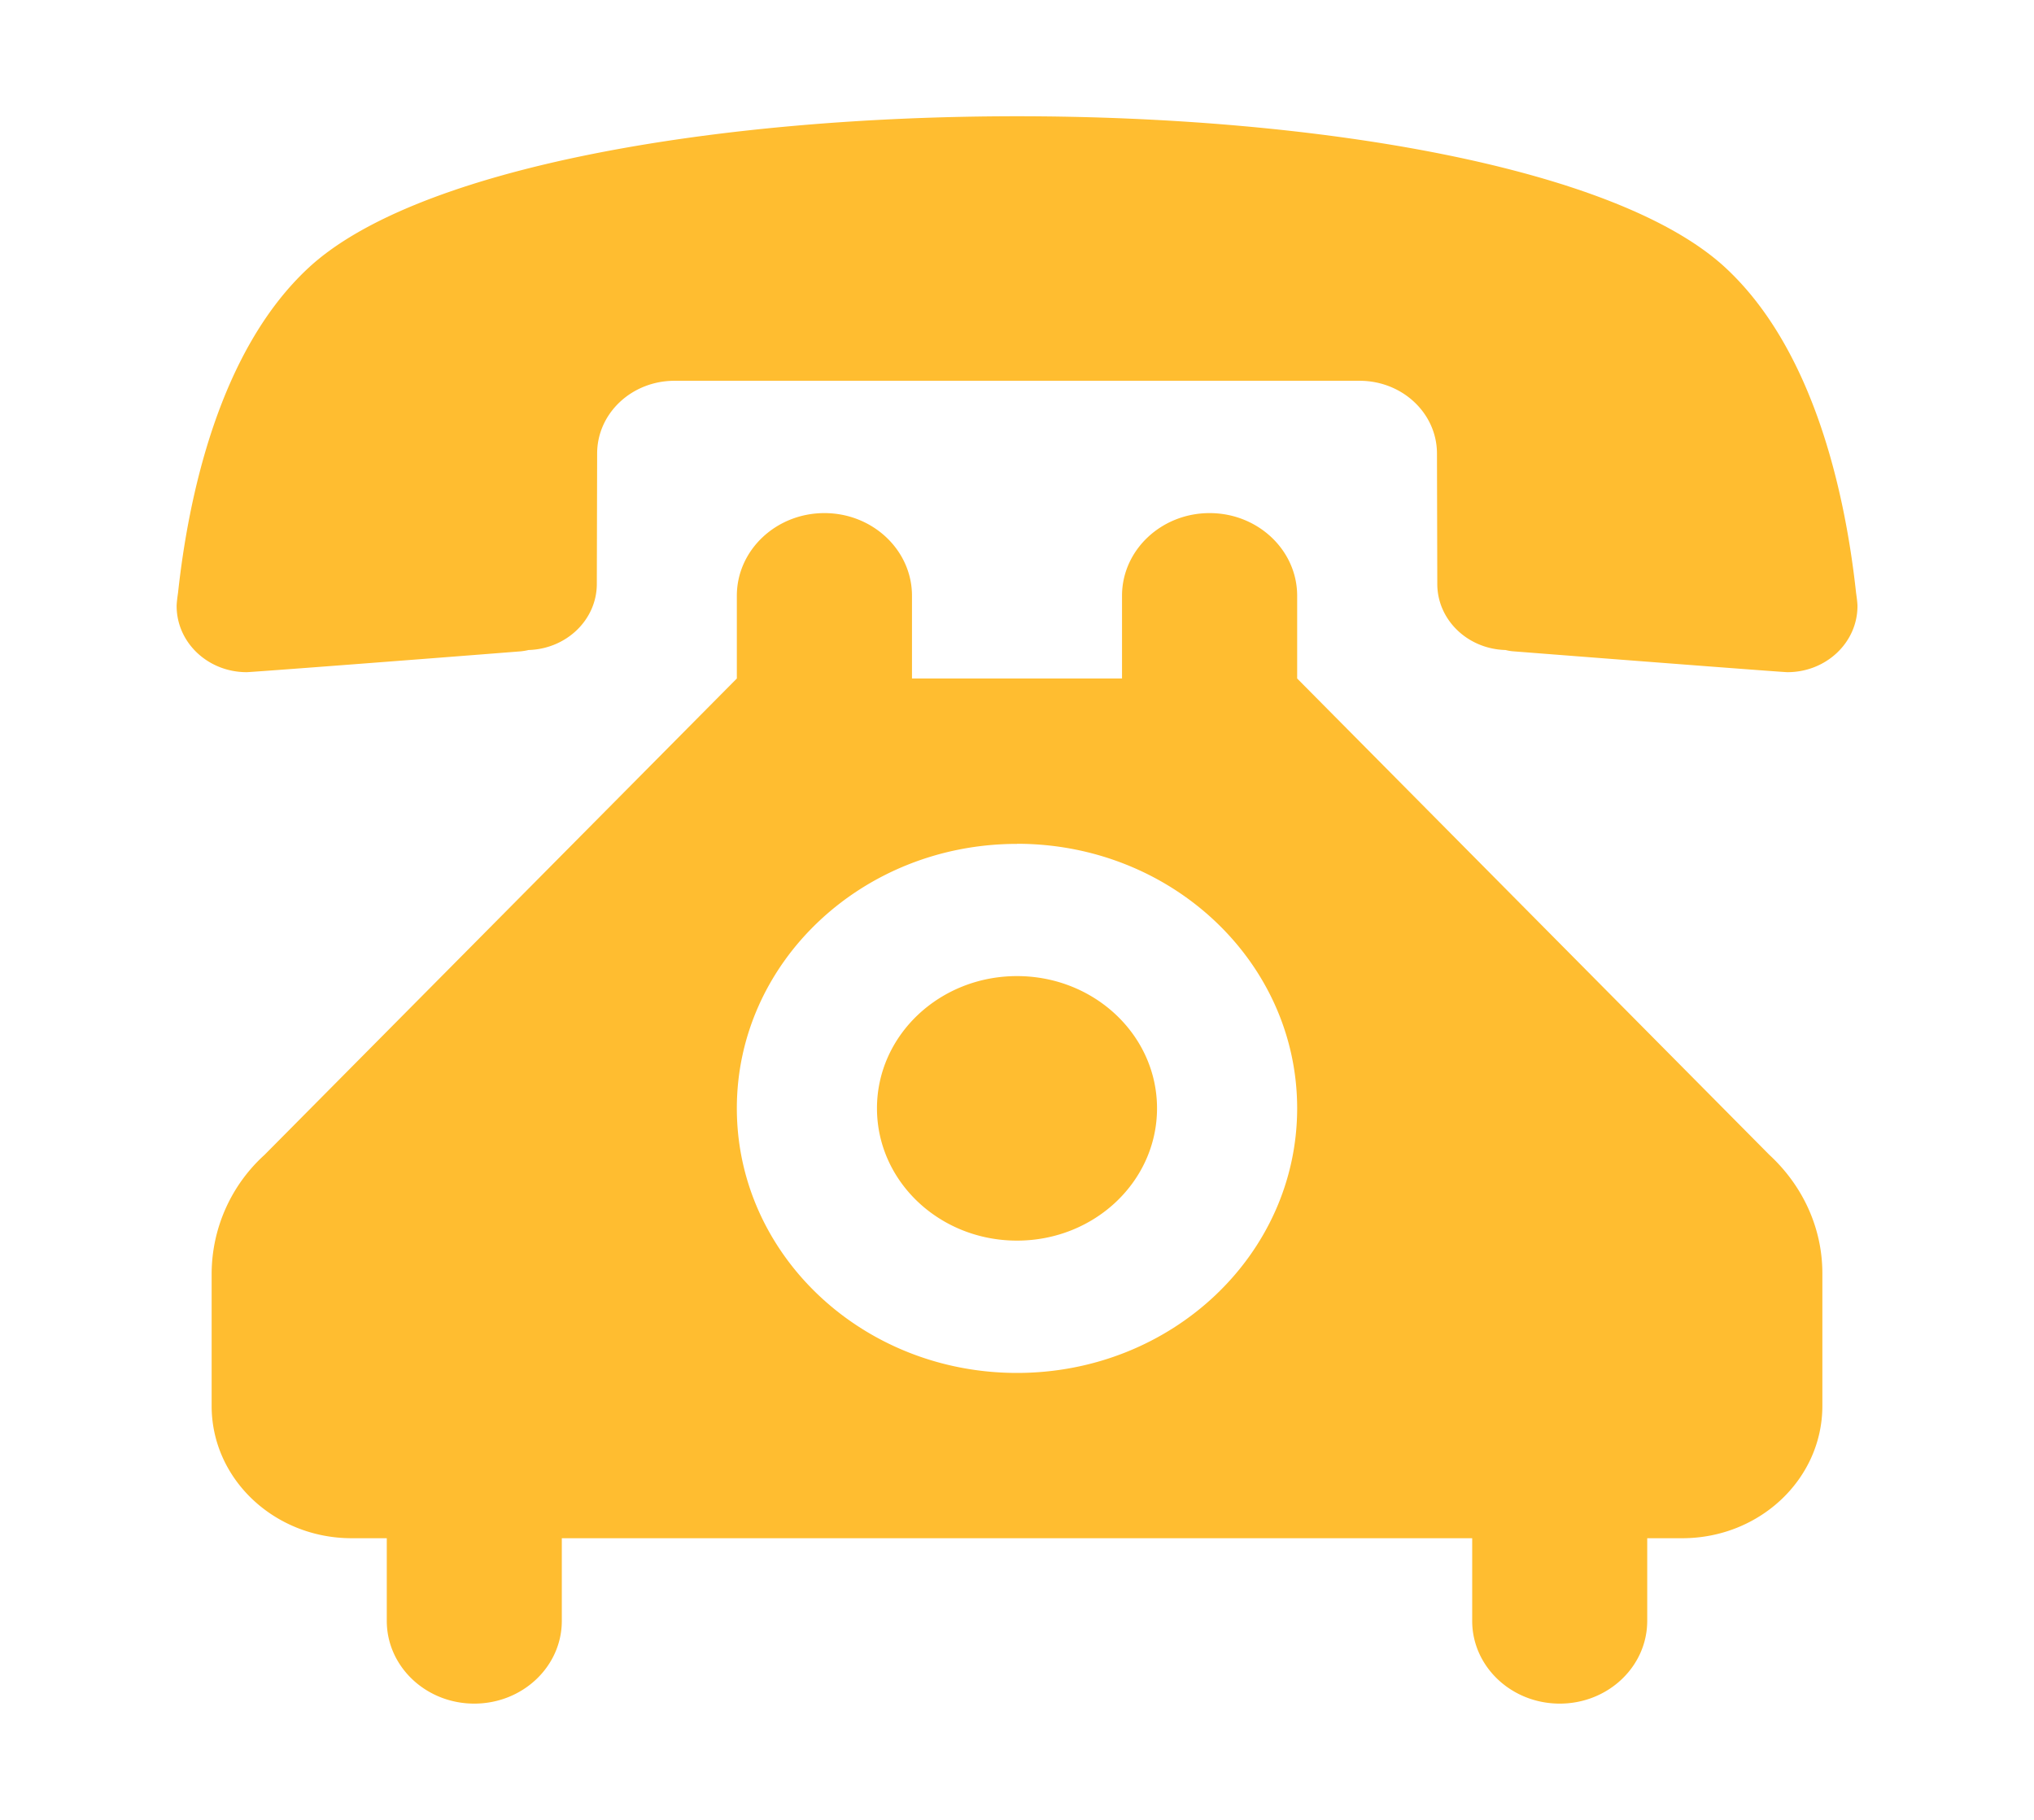 <svg width="19" height="17" fill="none" xmlns="http://www.w3.org/2000/svg"><path fill-rule="evenodd" clip-rule="evenodd" d="M9.5 1.086c-2.796 0-5.6.473-6.617 1.415-.844.782-1.125 2.162-1.22 3.037 0 0-.013.086-.013.123 0 .343.294.618.654.618.043 0 1.616-.12 2.565-.195.022-.003.045-.006.068-.012.353-.01.638-.281.638-.618l.003-1.217c0-.377.324-.68.723-.68H12.7c.399 0 .723.303.723.68l.003 1.217c0 .337.284.609.638.618.022.006.045.01.069.012.948.074 2.521.195 2.564.195.36 0 .654-.275.654-.618 0-.037-.013-.123-.013-.123-.095-.875-.376-2.255-1.22-3.037-1.017-.942-3.82-1.415-6.617-1.415zm0 8.032c-.723 0-1.308.553-1.308 1.235 0 .683.585 1.236 1.308 1.236.723 0 1.308-.553 1.308-1.236 0-.682-.585-1.235-1.308-1.235zm-.981-2.78v-.773c0-.426-.367-.772-.818-.772-.451 0-.818.346-.818.772v.773l-4.412 4.45a1.504 1.504 0 00-.494 1.107v1.239c0 .682.586 1.235 1.308 1.235h.328v.772c0 .427.366.773.817.773.452 0 .818-.346.818-.773v-.772h8.504v.772c0 .427.366.773.818.773.451 0 .817-.346.817-.773v-.772h.327c.723 0 1.309-.553 1.309-1.236v-1.238c0-.433-.19-.825-.494-1.106l-4.412-4.451v-.773c0-.426-.367-.772-.818-.772-.451 0-.818.346-.818.772v.773H8.52zM9.5 7.882c1.446 0 2.617 1.106 2.617 2.471 0 1.366-1.171 2.472-2.617 2.472s-2.617-1.106-2.617-2.472c0-1.365 1.171-2.47 2.617-2.47z" fill="#FFBD30"/></svg>